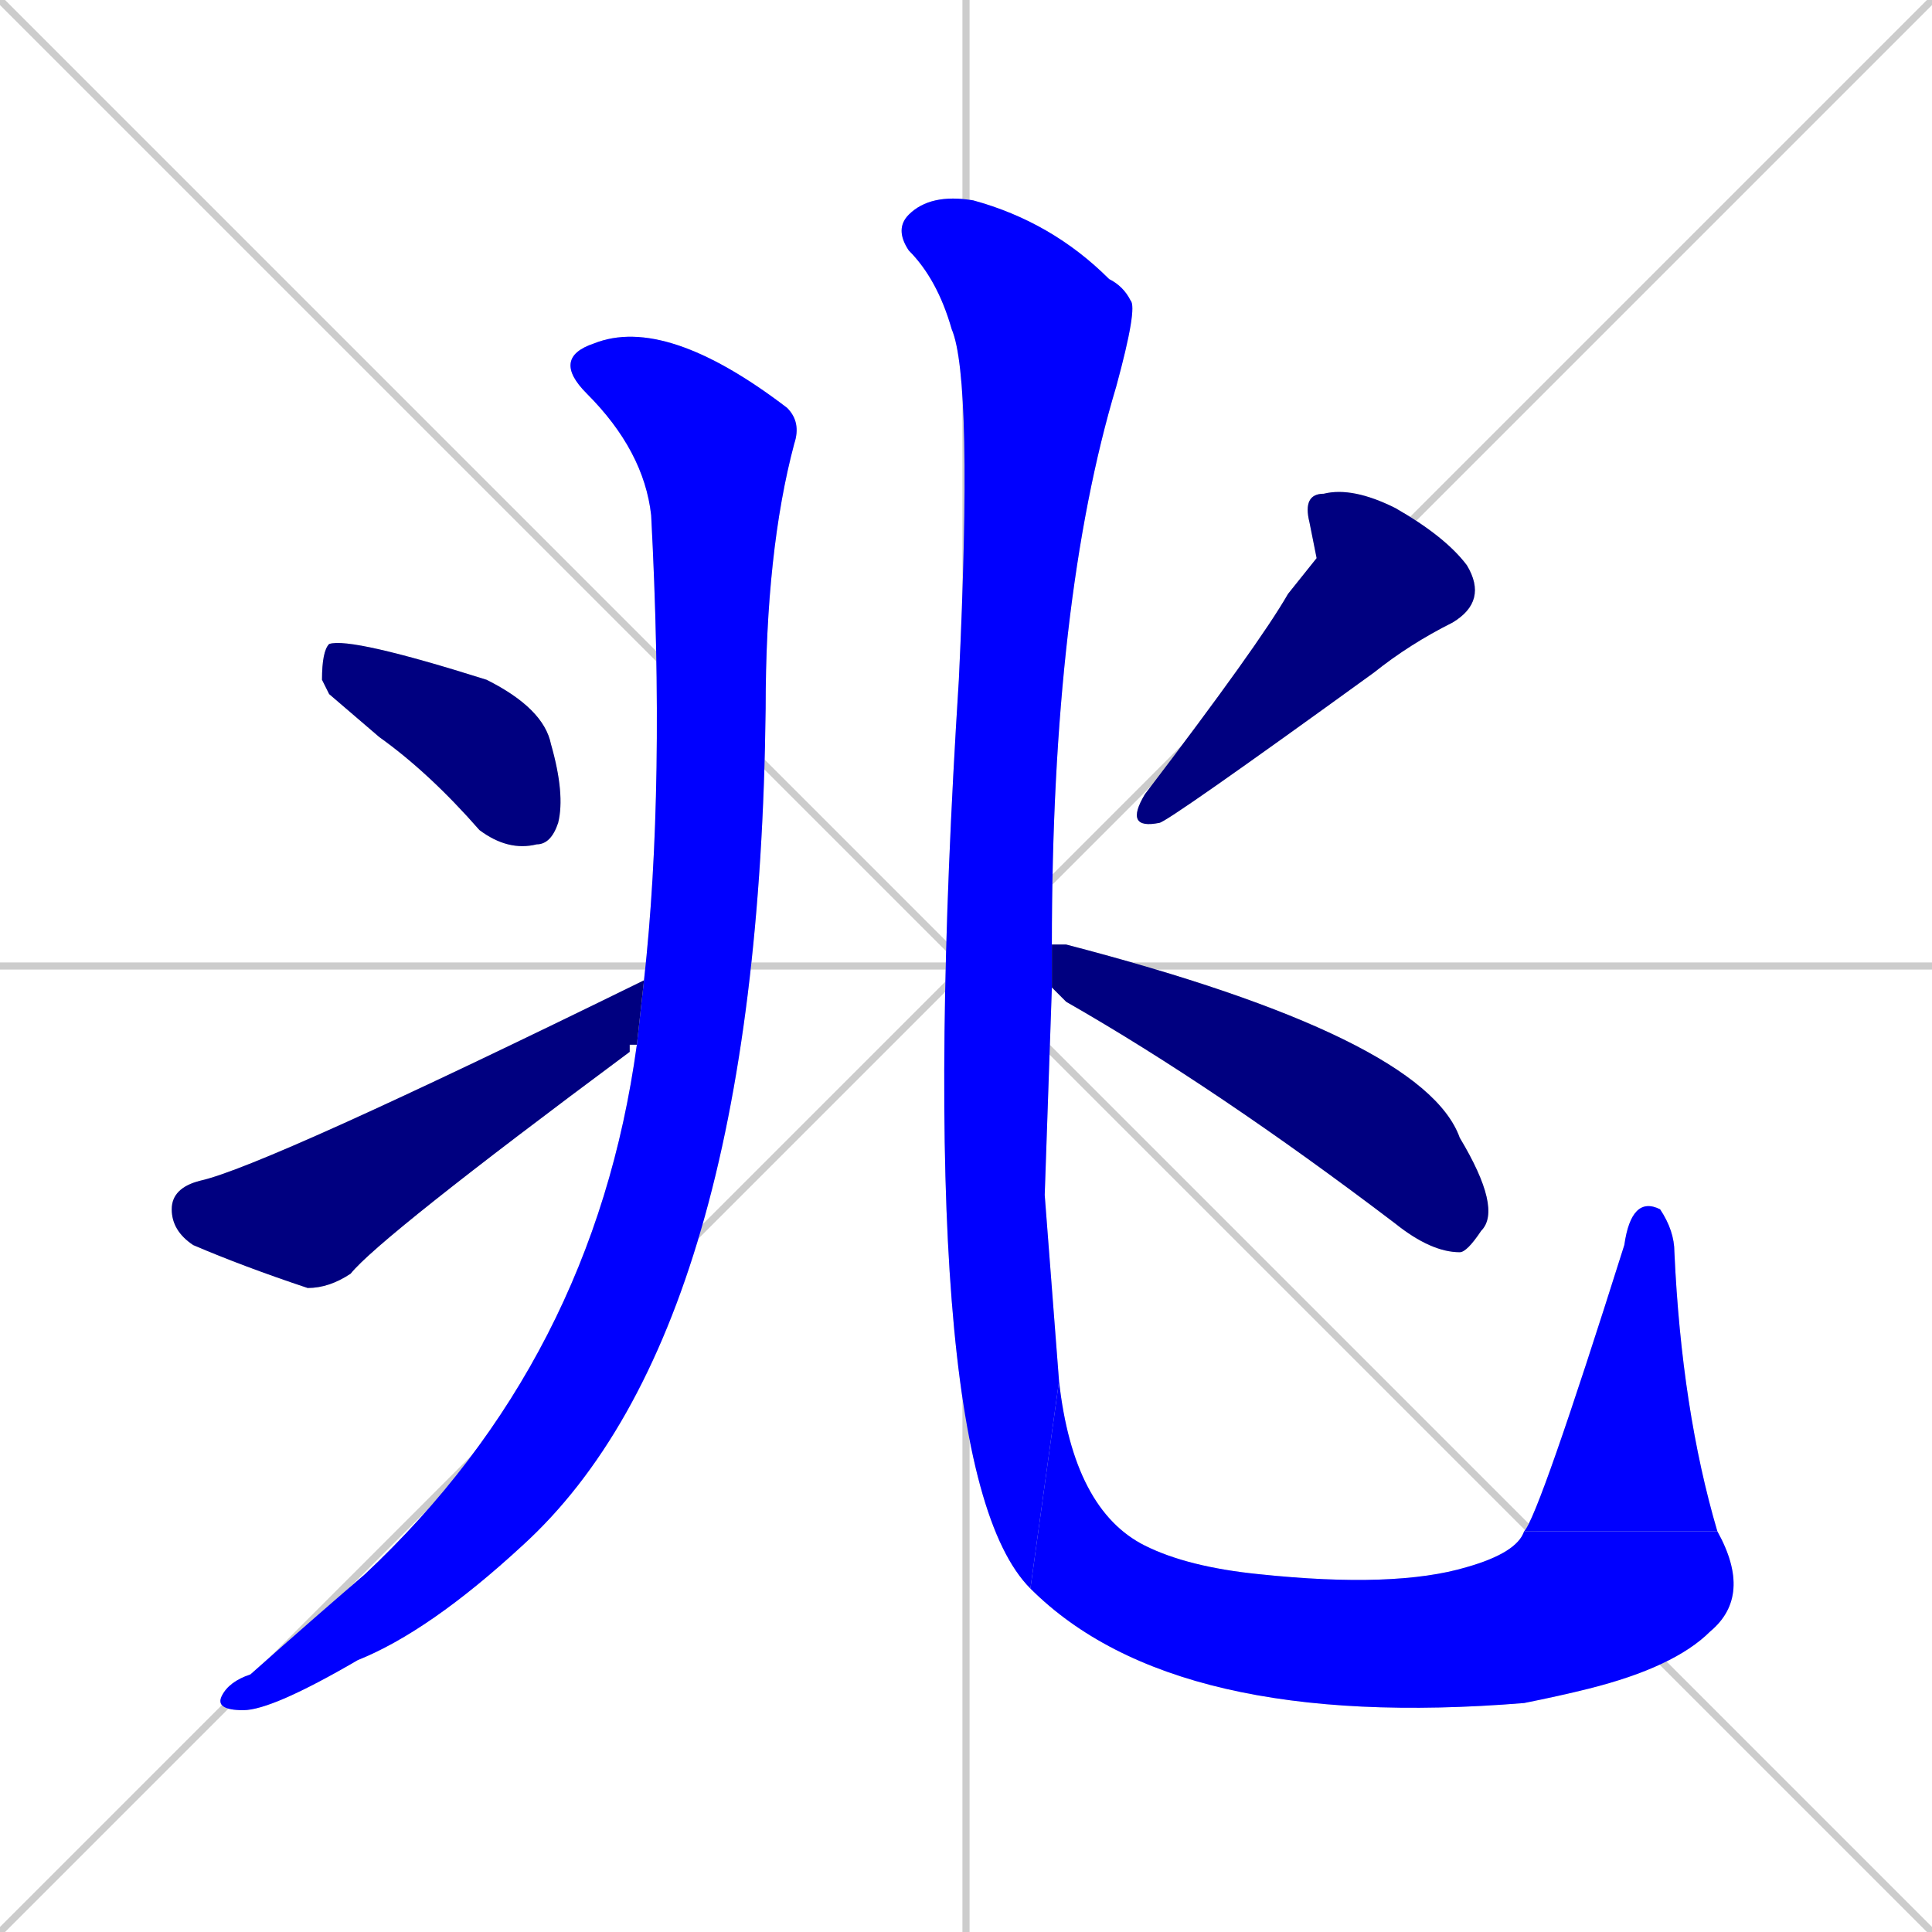 <svg xmlns="http://www.w3.org/2000/svg" xmlns:xlink="http://www.w3.org/1999/xlink" width="270" height="270"><defs><clipPath id="clip-mask-1"><rect x="30" y="44" width="82" height="195"><animate attributeName="y" from="-151" to="44" dur="0.722" begin="0; animate8.end + 1" id="animate1" fill="freeze"/></rect></clipPath><clipPath id="clip-mask-2"><rect x="45" y="89" width="34" height="30"><set attributeName="x" to="11" begin="0; animate8.end + 1" /><animate attributeName="x" from="11" to="45" dur="0.126" begin="animate1.end + 0.5" id="animate2" fill="freeze"/></rect></clipPath><clipPath id="clip-mask-3"><rect x="24" y="137" width="66" height="43"><set attributeName="x" to="-42" begin="0; animate8.end + 1" /><animate attributeName="x" from="-42" to="24" dur="0.244" begin="animate2.end + 0.5" id="animate3" fill="freeze"/></rect></clipPath><clipPath id="clip-mask-4"><rect x="125" y="27" width="34" height="195"><set attributeName="y" to="-168" begin="0; animate8.end + 1" /><animate attributeName="y" from="-168" to="27" dur="0.722" begin="animate3.end + 0.5" id="animate4" fill="freeze"/></rect></clipPath><clipPath id="clip-mask-5"><rect x="144" y="193" width="101" height="49"><set attributeName="x" to="43" begin="0; animate8.end + 1" /><animate attributeName="x" from="43" to="144" dur="0.374" begin="animate4.end" id="animate5" fill="freeze"/></rect></clipPath><clipPath id="clip-mask-6"><rect x="213" y="167" width="27" height="47"><set attributeName="y" to="214" begin="0; animate8.end + 1" /><animate attributeName="y" from="214" to="167" dur="0.174" begin="animate5.end" id="animate6" fill="freeze"/></rect></clipPath><clipPath id="clip-mask-7"><rect x="157" y="68" width="51" height="48"><set attributeName="y" to="20" begin="0; animate8.end + 1" /><animate attributeName="y" from="20" to="68" dur="0.178" begin="animate6.end + 0.5" id="animate7" fill="freeze"/></rect></clipPath><clipPath id="clip-mask-8"><rect x="147" y="132" width="63" height="43"><set attributeName="x" to="84" begin="0; animate8.end + 1" /><animate attributeName="x" from="84" to="147" dur="0.233" begin="animate7.end + 0.5" id="animate8" fill="freeze"/></rect></clipPath></defs><path d="M 0 0 L 270 270 M 270 0 L 0 270 M 135 0 L 135 270 M 0 135 L 270 135" stroke="#CCCCCC" /><path d="M 90 137 Q 93 110 91 72 Q 90 63 82 55 Q 77 50 83 48 Q 93 44 110 57 Q 112 59 111 62 Q 107 77 107 99 Q 106 186 73 216 Q 60 228 50 232 Q 38 239 34 239 Q 30 239 31 237 Q 32 235 35 234 Q 44 226 51 220 Q 83 190 89 146" fill="#CCCCCC"/><path d="M 46 97 L 45 95 Q 45 91 46 90 Q 49 89 68 95 Q 76 99 77 104 Q 79 111 78 115 Q 77 118 75 118 Q 71 119 67 116 Q 60 108 53 103" fill="#CCCCCC"/><path d="M 88 146 L 88 147 Q 53 173 49 178 Q 46 180 43 180 Q 34 177 27 174 Q 24 172 24 169 Q 24 166 28 165 Q 37 163 90 137 L 89 146" fill="#CCCCCC"/><path d="M 146 167 L 148 193 L 144 222 Q 127 205 134 95 Q 136 53 133 46 Q 131 39 127 35 Q 125 32 127 30 Q 130 27 136 28 Q 147 31 155 39 Q 157 40 158 42 Q 159 43 156 54 Q 147 84 147 132 L 147 138" fill="#CCCCCC"/><path d="M 148 193 Q 150 211 160 216 Q 166 219 176 220 Q 195 222 205 219 Q 212 217 213 214 L 240 214 Q 245 223 239 228 Q 234 233 222 236 Q 218 237 213 238 Q 164 242 144 222" fill="#CCCCCC"/><path d="M 213 214 Q 215 212 227 174 Q 228 167 232 169 Q 234 172 234 175 Q 235 197 240 214" fill="#CCCCCC"/><path d="M 184 78 L 183 73 Q 182 69 185 69 Q 189 68 195 71 Q 202 75 205 79 Q 208 84 203 87 Q 197 90 192 94 Q 163 115 162 115 Q 157 116 160 111 Q 176 90 180 83" fill="#CCCCCC"/><path d="M 147 132 Q 148 132 148 132 Q 149 132 149 132 Q 199 145 204 159 Q 210 169 207 172 Q 205 175 204 175 Q 200 175 195 171 Q 170 152 149 140 Q 148 139 147 138" fill="#CCCCCC"/><path d="M 90 137 Q 93 110 91 72 Q 90 63 82 55 Q 77 50 83 48 Q 93 44 110 57 Q 112 59 111 62 Q 107 77 107 99 Q 106 186 73 216 Q 60 228 50 232 Q 38 239 34 239 Q 30 239 31 237 Q 32 235 35 234 Q 44 226 51 220 Q 83 190 89 146" fill="#0000ff" clip-path="url(#clip-mask-1)" /><path d="M 46 97 L 45 95 Q 45 91 46 90 Q 49 89 68 95 Q 76 99 77 104 Q 79 111 78 115 Q 77 118 75 118 Q 71 119 67 116 Q 60 108 53 103" fill="#000080" clip-path="url(#clip-mask-2)" /><path d="M 88 146 L 88 147 Q 53 173 49 178 Q 46 180 43 180 Q 34 177 27 174 Q 24 172 24 169 Q 24 166 28 165 Q 37 163 90 137 L 89 146" fill="#000080" clip-path="url(#clip-mask-3)" /><path d="M 146 167 L 148 193 L 144 222 Q 127 205 134 95 Q 136 53 133 46 Q 131 39 127 35 Q 125 32 127 30 Q 130 27 136 28 Q 147 31 155 39 Q 157 40 158 42 Q 159 43 156 54 Q 147 84 147 132 L 147 138" fill="#0000ff" clip-path="url(#clip-mask-4)" /><path d="M 148 193 Q 150 211 160 216 Q 166 219 176 220 Q 195 222 205 219 Q 212 217 213 214 L 240 214 Q 245 223 239 228 Q 234 233 222 236 Q 218 237 213 238 Q 164 242 144 222" fill="#0000ff" clip-path="url(#clip-mask-5)" /><path d="M 213 214 Q 215 212 227 174 Q 228 167 232 169 Q 234 172 234 175 Q 235 197 240 214" fill="#0000ff" clip-path="url(#clip-mask-6)" /><path d="M 184 78 L 183 73 Q 182 69 185 69 Q 189 68 195 71 Q 202 75 205 79 Q 208 84 203 87 Q 197 90 192 94 Q 163 115 162 115 Q 157 116 160 111 Q 176 90 180 83" fill="#000080" clip-path="url(#clip-mask-7)" /><path d="M 147 132 Q 148 132 148 132 Q 149 132 149 132 Q 199 145 204 159 Q 210 169 207 172 Q 205 175 204 175 Q 200 175 195 171 Q 170 152 149 140 Q 148 139 147 138" fill="#000080" clip-path="url(#clip-mask-8)" /></svg>